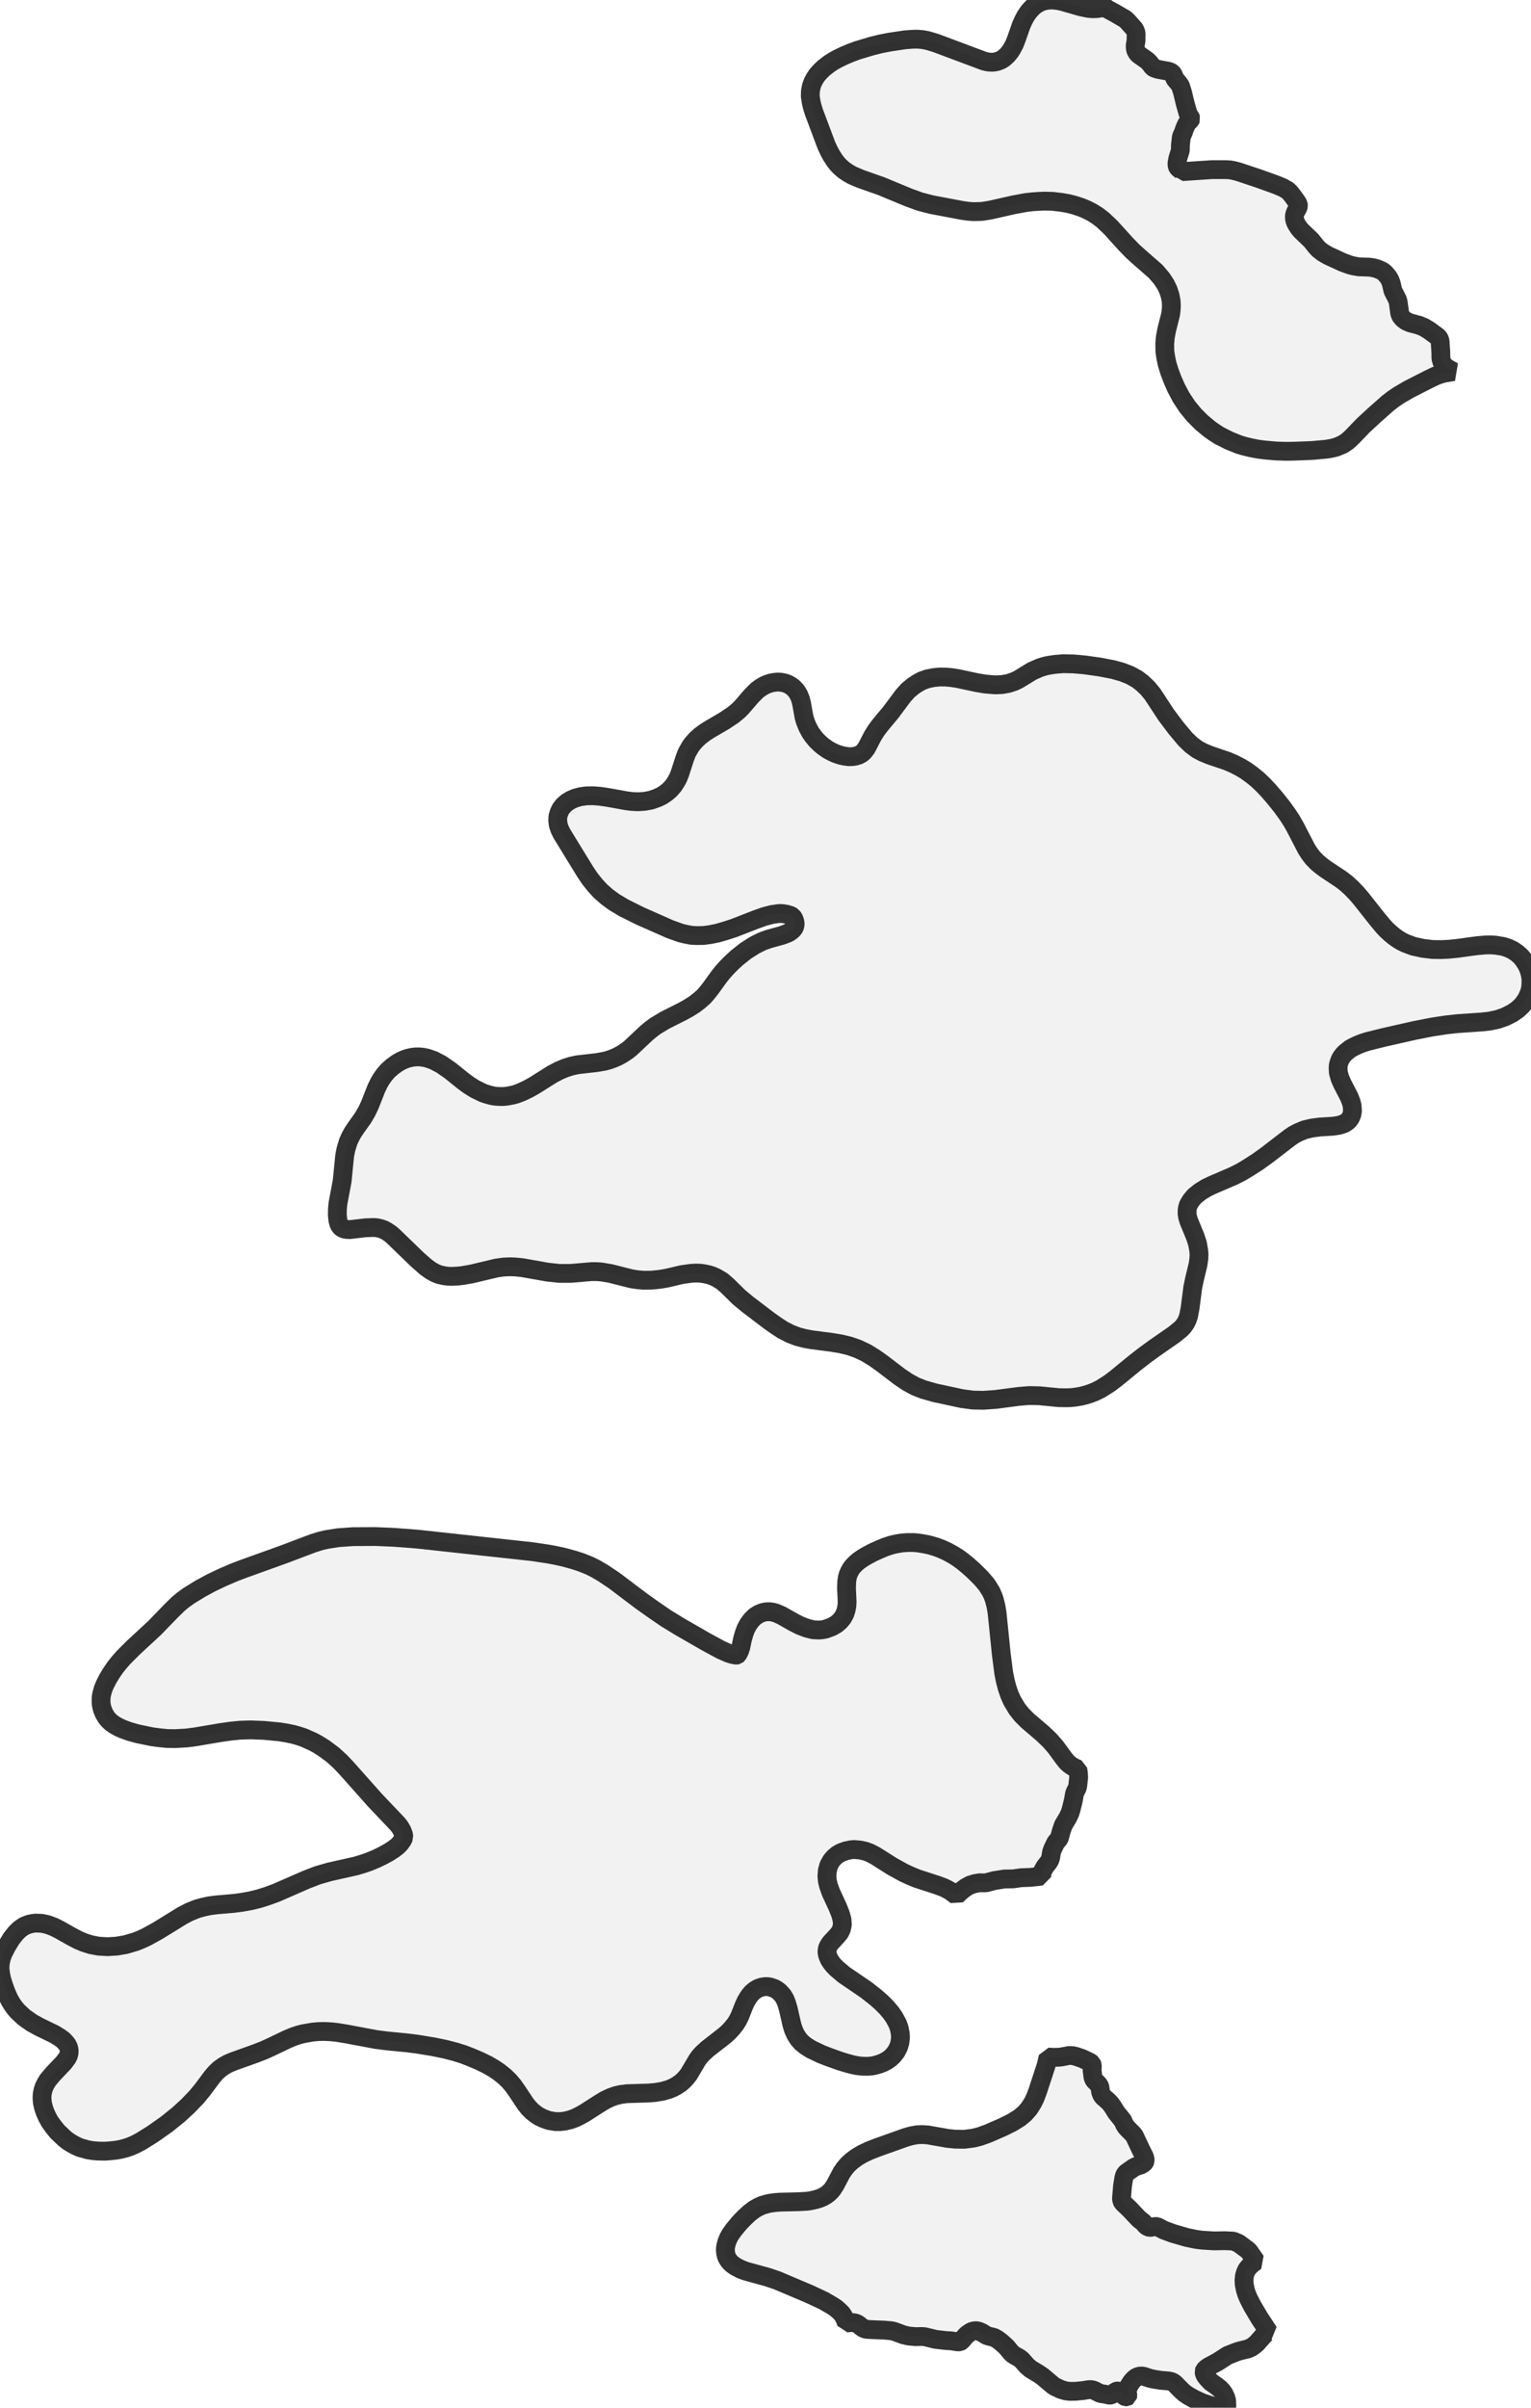 <?xml version="1.0" encoding="UTF-8" standalone="no"?>
<svg viewBox="0 0 162.87 256" xmlns="http://www.w3.org/2000/svg">
  <style>
    g.zone {
      fill: lightgray;
      stroke-width: 2;
      stroke-linecap: square;
      stroke-linejoin: bevel;
      stroke-miterlimit: 3;
      stroke-opacity: 0.8;
      stroke: black;
      fill-opacity: 0.3;
    }
  </style>
  <g class="zone" id="zone">
    <path d="M134.97,247.961 134.813,247.995 134.567,248.151 133.704,249.137 133.413,249.383 133.145,249.573 132.742,249.753 131.947,249.943 131.577,250.055 130.603,250.436 129.528,251.13 128.565,251.645 128.33,251.813 128.14,252.003 128.084,252.149 128.118,252.372 128.23,252.608 128.442,252.876 128.823,253.279 129.45,253.716 129.752,253.962 130.01,254.231 130.222,254.533 130.402,254.925 130.491,255.239 130.514,255.91 130.491,255.966 130.446,256 129.719,255.966 129.327,255.922 128.991,255.843 127.894,255.474 127.065,255.093 126.438,254.746 126.013,254.455 125.71,254.186 124.96,253.425 124.703,253.246 124.333,253.156 123.494,253.089 122.721,252.966 122.329,252.876 121.691,252.664 121.467,252.63 121.232,252.641 120.918,252.742 120.639,252.955 120.415,253.201 120.146,253.604 119.956,254.007 119.922,254.321 119.989,254.701 119.967,254.791 119.877,254.847 119.754,254.847 119.631,254.791 119.541,254.712 119.295,254.365 119.138,254.276 118.948,254.22 118.836,254.231 118.702,254.276 118.287,254.6 118.175,254.656 118.03,254.668 117.582,254.567 117.056,254.489 116.362,254.141 116.093,254.074 115.779,254.085 115.242,254.175 114.469,254.253 113.865,254.265 113.417,254.22 112.868,254.063 112.185,253.738 111.984,253.593 110.909,252.686 110.484,252.395 109.644,251.891 109.252,251.555 108.692,250.917 108.435,250.715 108.009,250.48 107.729,250.301 107.528,250.1 107.08,249.551 106.498,249.025 106.095,248.723 105.759,248.532 105.154,248.387 104.93,248.308 104.494,248.028 104.169,247.883 103.923,247.816 103.755,247.816 103.52,247.849 103.284,247.939 103.016,248.118 102.736,248.353 102.243,248.924 102.12,248.991 101.896,249.002 101.18,248.89 100.586,248.857 99.534,248.734 98.381,248.454 98.089,248.431 97.362,248.443 96.645,248.375 96.108,248.252 95.145,247.894 94.82,247.816 94.014,247.748 92.592,247.692 92.156,247.659 91.976,247.614 91.764,247.502 91.293,247.133 91.047,247.009 90.834,246.965 90.532,246.942 90.039,246.998 89.939,246.685 89.737,246.282 89.536,245.979 89.312,245.756 88.987,245.464 88.618,245.207 87.643,244.636 86.188,243.953 82.706,242.475 81.687,242.128 79.325,241.479 78.776,241.266 78.261,240.997 77.903,240.751 77.679,240.538 77.489,240.303 77.343,240.045 77.242,239.788 77.186,239.497 77.164,239.172 77.197,238.859 77.309,238.411 77.489,237.963 77.701,237.582 78.026,237.123 78.642,236.373 79.168,235.825 79.705,235.321 80.232,234.918 80.623,234.694 81.027,234.503 81.497,234.358 81.866,234.268 82.426,234.19 82.986,234.145 84.923,234.1 85.886,234.044 86.311,233.977 86.804,233.865 87.196,233.742 87.565,233.585 87.867,233.406 88.114,233.227 88.394,232.958 88.562,232.757 88.864,232.287 89.524,231.033 89.827,230.585 90.185,230.159 90.599,229.779 91.137,229.376 91.741,229.017 92.469,228.67 93.365,228.323 96.354,227.259 96.947,227.092 97.552,226.98 98.078,226.957 98.672,226.991 100.833,227.371 101.627,227.45 102.579,227.461 103.542,227.338 104.247,227.159 105.121,226.845 106.711,226.151 107.696,225.658 108.468,225.177 109.017,224.718 109.476,224.192 109.868,223.576 110.125,223.05 110.383,222.367 111.301,219.568 111.491,218.717 112.051,218.75 112.577,218.739 112.913,218.706 113.742,218.549 114.066,218.56 114.436,218.638 115.119,218.874 115.947,219.265 116.138,219.411 116.205,219.59 116.182,220.161 116.272,220.866 116.35,221.068 116.429,221.202 116.798,221.561 116.944,221.74 117.011,221.93 117.089,222.445 117.213,222.759 117.369,222.96 117.873,223.397 118.131,223.666 118.388,224.024 118.746,224.606 119.441,225.468 119.631,225.894 119.788,226.14 120.045,226.42 120.538,226.912 120.683,227.103 121.355,228.536 121.747,229.32 121.814,229.588 121.825,229.756 121.769,229.891 121.669,230.003 121.389,230.182 120.885,230.338 120.594,230.484 119.877,230.988 119.732,231.122 119.642,231.268 119.553,231.57 119.418,232.399 119.306,233.731 119.329,233.977 119.441,234.19 120.135,234.85 121.187,235.959 121.613,236.284 121.915,236.642 122.139,236.787 122.284,236.821 122.452,236.821 122.889,236.731 123.102,236.743 123.807,237.112 124.77,237.47 126.281,237.907 127.267,238.109 127.894,238.187 129.17,238.265 130.334,238.243 131.208,238.288 131.768,238.523 132.719,239.228 132.887,239.396 133.604,240.426 133.257,240.661 132.91,240.975 132.652,241.288 132.484,241.635 132.383,242.005 132.339,242.43 132.361,242.878 132.484,243.483 132.618,243.908 132.809,244.367 133.212,245.162 133.984,246.461 134.97,247.961Z"/>
    <path d="M53.697,220.799 53.081,220.307 52.532,219.937 51.816,219.523 51.01,219.131 50.058,218.728 49.274,218.426 48.446,218.168 47.371,217.888 46.128,217.631 44.426,217.351 43.385,217.217 41.101,216.993 39.981,216.847 36.813,216.254 35.85,216.097 35.19,216.03 34.529,215.996 33.902,216.007 33.253,216.063 32.234,216.242 31.763,216.366 31.17,216.567 30.532,216.836 28.942,217.597 28.114,217.978 27.195,218.336 24.788,219.198 24.24,219.433 23.781,219.691 23.344,220.004 22.952,220.374 22.56,220.833 21.541,222.199 20.903,222.971 19.985,223.923 19.011,224.819 17.735,225.849 16.257,226.89 15.003,227.674 14.432,227.976 13.906,228.211 13.379,228.39 12.82,228.536 12.293,228.625 11.655,228.693 11.129,228.726 10.48,228.715 9.897,228.67 9.349,228.581 8.509,228.346 8.028,228.133 7.625,227.909 7.266,227.685 6.863,227.371 6.102,226.644 5.71,226.162 5.307,225.602 5.016,225.076 4.803,224.595 4.635,224.113 4.512,223.587 4.467,223.095 4.49,222.658 4.579,222.221 4.691,221.897 4.859,221.549 5.083,221.18 5.654,220.497 6.785,219.31 7.177,218.784 7.289,218.538 7.356,218.258 7.356,217.967 7.289,217.676 7.132,217.373 6.919,217.116 6.684,216.881 6.393,216.668 5.8,216.298 4.165,215.504 3.392,215.078 2.575,214.507 1.903,213.88 1.59,213.522 1.332,213.164 1.086,212.76 0.873,212.346 0.627,211.764 0.381,211.092 0.19,210.465 0.078,209.95 0,209.323 0.022,208.797 0.134,208.248 0.313,207.733 0.705,206.961 1.209,206.132 1.657,205.561 2.082,205.136 2.564,204.8 3.101,204.587 3.493,204.509 3.773,204.475 4.445,204.498 5.061,204.632 5.721,204.878 6.303,205.169 7.591,205.897 8.296,206.267 8.923,206.535 9.662,206.771 10.48,206.927 11.431,206.983 12.394,206.927 13.379,206.759 14.465,206.435 15.07,206.188 15.641,205.92 16.794,205.281 19.392,203.68 20.142,203.289 20.948,202.964 21.631,202.773 22.258,202.639 23.019,202.538 24.844,202.382 25.706,202.27 26.647,202.102 27.565,201.878 28.449,201.598 29.368,201.262 32.626,199.84 33.79,199.392 35.033,199.034 37.877,198.396 38.649,198.161 39.298,197.937 40.071,197.612 40.754,197.276 41.347,196.951 41.885,196.604 42.277,196.302 42.545,196.033 42.803,195.675 42.971,195.35 42.915,195.015 42.769,194.645 42.557,194.276 42.299,193.94 39.903,191.421 36.936,188.084 36.253,187.356 35.425,186.595 34.462,185.879 33.779,185.453 33.309,185.196 32.301,184.748 31.763,184.569 31.204,184.412 30.498,184.266 29.748,184.143 28.102,183.986 26.692,183.93 25.538,183.964 24.542,184.065 23.512,184.21 20.724,184.681 19.84,184.792 18.664,184.86 17.779,184.848 16.895,184.759 16.145,184.658 14.633,184.345 13.794,184.11 13.133,183.874 12.652,183.662 12.204,183.415 11.812,183.135 11.543,182.878 11.308,182.587 11.062,182.173 10.871,181.68 10.782,181.31 10.748,180.93 10.76,180.448 10.838,180.045 10.983,179.541 11.151,179.138 11.465,178.511 11.846,177.884 12.271,177.269 12.663,176.776 13.133,176.239 14.174,175.197 16.436,173.104 18.261,171.223 19,170.506 19.459,170.126 20.075,169.678 21.295,168.928 22.471,168.289 23.702,167.707 24.923,167.181 25.863,166.823 30.162,165.278 33.275,164.102 34.047,163.856 34.697,163.699 35.962,163.497 37.563,163.385 39.937,163.374 41.829,163.453 44.359,163.643 56.574,164.975 58.242,165.222 59.037,165.367 59.967,165.569 61.03,165.86 61.825,166.117 62.721,166.476 63.348,166.789 64.188,167.282 65.341,168.054 68.173,170.193 69.606,171.212 70.849,172.062 72.294,172.947 75.014,174.514 76.705,175.432 77.5,175.78 77.925,175.914 78.351,175.992 78.407,175.981 78.485,175.914 78.675,175.544 78.81,175.141 78.989,174.279 79.157,173.697 79.347,173.182 79.605,172.701 79.952,172.23 80.321,171.872 80.724,171.615 81.15,171.447 81.474,171.379 81.889,171.368 82.213,171.413 82.572,171.514 83.131,171.76 84.397,172.477 85.102,172.835 85.83,173.115 86.49,173.283 87.117,173.316 87.476,173.283 87.834,173.216 88.472,172.981 88.965,172.701 89.334,172.387 89.636,172.029 89.872,171.603 90.006,171.2 90.095,170.741 90.118,170.305 90.051,168.86 90.073,168.2 90.129,167.774 90.23,167.416 90.342,167.159 90.51,166.845 90.7,166.576 91.025,166.24 91.349,165.961 91.719,165.703 92.122,165.457 92.827,165.076 93.521,164.763 94.193,164.483 94.809,164.281 95.335,164.158 95.94,164.057 96.522,164.012 97.183,164.012 97.698,164.057 98.313,164.158 98.907,164.281 99.59,164.483 100.127,164.684 100.765,164.975 101.415,165.334 101.896,165.636 102.389,165.994 102.937,166.442 103.553,166.991 104.371,167.797 104.986,168.524 105.434,169.241 105.647,169.722 105.781,170.103 105.96,170.82 106.072,171.503 106.52,175.892 106.778,177.884 106.934,178.679 107.136,179.452 107.393,180.202 107.662,180.807 108.188,181.691 108.692,182.329 109.308,182.945 110.92,184.322 111.682,185.05 112.297,185.755 113.182,186.965 113.529,187.39 113.798,187.625 114.1,187.827 114.369,187.972 114.66,188.095 114.727,188.577 114.749,188.991 114.649,189.898 114.593,190.111 114.391,190.503 114.302,190.738 114.178,191.454 113.943,192.395 113.82,192.787 113.596,193.257 113.115,194.063 112.902,194.69 112.7,195.429 112.611,195.563 112.32,195.899 111.984,196.593 111.861,196.94 111.771,197.511 111.67,197.791 111.536,198.015 111.167,198.485 110.931,198.9 110.853,199.146 110.82,199.482 109.588,199.616 108.625,199.65 107.763,199.773 106.856,199.784 105.792,199.952 104.953,200.176 104.718,200.198 104.214,200.187 103.688,200.277 103.195,200.434 102.736,200.691 102.288,201.027 101.739,201.542 101.124,201.083 100.732,200.859 100.385,200.691 99.724,200.445 97.552,199.739 96.847,199.448 96.141,199.124 94.887,198.429 93.118,197.31 92.536,197.007 92.021,196.817 91.495,196.705 90.846,196.649 90.498,196.683 89.972,196.795 89.457,196.985 89.088,197.198 88.718,197.511 88.427,197.858 88.17,198.329 88.013,198.888 87.968,199.493 88.013,199.974 88.136,200.489 88.382,201.184 89.121,202.785 89.401,203.49 89.569,204.083 89.614,204.621 89.524,205.08 89.334,205.483 89.077,205.796 88.382,206.547 88.237,206.737 88.091,206.994 88.024,207.162 87.979,207.431 87.979,207.621 88.047,207.924 88.214,208.327 88.416,208.64 88.662,208.954 88.998,209.301 89.793,209.973 92.144,211.574 93.13,212.346 93.757,212.895 94.316,213.455 94.787,214.014 95.123,214.496 95.481,215.156 95.66,215.649 95.772,216.22 95.794,216.668 95.727,217.205 95.593,217.642 95.335,218.146 94.999,218.571 94.708,218.84 94.384,219.075 93.947,219.31 93.544,219.467 93.074,219.601 92.715,219.668 92.256,219.702 91.73,219.691 91.215,219.635 90.711,219.534 90.118,219.377 89.345,219.142 88.125,218.706 87.352,218.403 86.278,217.888 85.707,217.53 85.281,217.183 84.945,216.802 84.643,216.332 84.408,215.806 84.251,215.313 83.859,213.6 83.691,213.029 83.523,212.593 83.277,212.178 82.919,211.786 82.672,211.596 82.415,211.439 81.933,211.271 81.654,211.227 81.374,211.227 81.015,211.283 80.635,211.417 80.288,211.63 79.941,211.932 79.649,212.301 79.358,212.783 79.134,213.275 78.709,214.35 78.485,214.809 78.239,215.201 77.892,215.638 77.511,216.052 77.086,216.433 75.272,217.844 74.69,218.381 74.421,218.683 74.186,219.008 73.279,220.542 73.032,220.866 72.708,221.214 72.372,221.505 71.969,221.773 71.622,221.964 71.14,222.165 70.469,222.356 69.651,222.49 68.912,222.546 66.684,222.613 66.08,222.691 65.52,222.815 64.96,223.016 64.389,223.285 63.829,223.621 62.183,224.673 61.724,224.931 61.209,225.188 60.694,225.379 60.101,225.524 59.597,225.58 59.082,225.58 58.366,225.457 57.783,225.244 57.436,225.076 57.112,224.886 56.608,224.494 56.238,224.113 55.914,223.71 55.029,222.378 54.604,221.773 54.167,221.258 53.697,220.799Z"/>
    <path d="M127.076,127.188 126.696,127.647 126.427,128.095 126.337,128.386 126.293,128.61 126.281,129.047 126.337,129.394 126.472,129.842 127.143,131.465 127.39,132.215 127.524,132.977 127.558,133.369 127.535,133.839 127.446,134.455 127.065,136.033 126.886,136.895 126.606,139.067 126.449,139.896 126.315,140.299 126.136,140.668 125.878,141.038 125.621,141.307 124.938,141.866 122.811,143.344 121.781,144.094 120.773,144.878 118.746,146.535 118.041,147.073 117.089,147.677 116.451,147.991 115.981,148.17 115.488,148.327 115.007,148.45 114.413,148.551 113.887,148.607 113.383,148.618 112.622,148.607 110.562,148.405 109.487,148.383 108.39,148.472 105.904,148.797 104.594,148.886 103.486,148.864 102.322,148.707 99.455,148.091 98.235,147.744 97.384,147.409 96.544,146.949 95.694,146.378 93.813,144.945 93.062,144.408 92.156,143.848 91.26,143.423 90.364,143.109 89.48,142.896 88.494,142.729 86.334,142.449 85.595,142.314 84.833,142.113 84.072,141.822 83.266,141.407 82.594,140.971 81.833,140.433 79.549,138.698 78.642,137.948 77.354,136.683 76.794,136.201 76.145,135.821 75.787,135.664 75.417,135.541 74.958,135.44 74.499,135.373 74.029,135.361 73.536,135.384 72.562,135.518 70.939,135.899 70.211,136.022 69.349,136.112 68.464,136.123 67.804,136.067 67.166,135.966 64.949,135.406 63.952,135.238 63.46,135.205 62.945,135.205 60.683,135.395 59.496,135.395 58.254,135.261 55.522,134.779 54.839,134.712 54.223,134.69 53.54,134.723 52.823,134.824 50.181,135.451 49.229,135.619 48.737,135.675 48.11,135.709 47.673,135.697 47.237,135.641 46.699,135.518 46.262,135.339 45.792,135.07 45.311,134.723 44.393,133.917 41.907,131.51 41.538,131.185 41.135,130.917 40.855,130.76 40.474,130.625 40.06,130.536 39.735,130.514 38.862,130.547 37.238,130.737 36.88,130.726 36.6,130.67 36.387,130.57 36.264,130.469 36.164,130.346 36.063,130.189 35.94,129.741 35.884,129.136 35.895,128.565 35.951,127.961 36.399,125.576 36.667,122.878 36.802,122.195 37.048,121.389 37.261,120.918 37.507,120.459 37.832,119.967 38.627,118.847 39.019,118.175 39.343,117.492 40.049,115.701 40.306,115.175 40.53,114.783 40.866,114.302 41.258,113.842 41.739,113.417 42.265,113.036 42.657,112.812 43.004,112.656 43.385,112.521 43.833,112.421 44.225,112.376 44.628,112.376 45.031,112.421 45.423,112.499 46.128,112.745 46.945,113.171 47.897,113.831 49.274,114.94 49.834,115.354 50.528,115.791 51.368,116.205 51.793,116.35 52.241,116.474 52.644,116.552 53.137,116.586 53.596,116.586 54.055,116.53 54.615,116.418 54.962,116.317 55.566,116.082 56.261,115.746 56.854,115.41 58.757,114.212 59.463,113.842 60.123,113.563 60.75,113.361 61.411,113.215 63.482,112.98 64.367,112.824 64.871,112.678 65.341,112.499 65.744,112.32 66.203,112.062 66.729,111.715 67.076,111.435 68.767,109.845 69.237,109.454 69.718,109.095 70.737,108.48 72.607,107.539 73.2,107.214 73.872,106.789 74.354,106.419 74.846,105.994 75.182,105.613 75.608,105.076 76.514,103.822 76.862,103.385 77.365,102.825 77.869,102.322 78.407,101.829 79.325,101.101 80.276,100.497 81.105,100.082 81.799,99.836 83.176,99.455 83.747,99.243 83.971,99.131 84.229,98.94 84.374,98.795 84.486,98.638 84.576,98.425 84.587,98.112 84.475,97.731 84.307,97.451 84.083,97.328 83.669,97.205 83.266,97.138 82.885,97.127 82.113,97.239 81.306,97.451 80.366,97.787 78.06,98.683 77.197,98.963 76.302,99.22 75.529,99.377 74.813,99.467 74.107,99.478 73.548,99.444 72.999,99.343 72.428,99.209 71.275,98.795 68.129,97.407 66.393,96.544 65.341,95.917 64.591,95.369 63.885,94.753 63.303,94.115 62.766,93.443 62.295,92.749 59.776,88.651 59.552,88.192 59.396,87.744 59.328,87.24 59.351,86.804 59.474,86.39 59.664,85.998 59.944,85.639 60.314,85.315 60.739,85.057 61.209,84.856 61.736,84.71 62.374,84.621 63.113,84.609 63.818,84.665 64.602,84.777 66.584,85.136 67.199,85.214 67.837,85.247 68.565,85.203 69.248,85.08 69.954,84.833 70.435,84.598 70.849,84.318 71.264,83.971 71.644,83.534 71.902,83.143 72.126,82.74 72.316,82.269 72.842,80.646 73.077,80.03 73.48,79.336 73.682,79.067 74.029,78.675 74.488,78.25 75.014,77.858 75.529,77.533 77.041,76.649 77.97,76.033 78.552,75.552 78.91,75.193 79.952,73.984 80.545,73.391 80.926,73.111 81.284,72.898 81.609,72.753 82.012,72.618 82.392,72.551 82.751,72.517 83.087,72.54 83.523,72.629 83.814,72.741 84.117,72.909 84.385,73.111 84.632,73.368 84.788,73.57 84.979,73.895 85.169,74.376 85.281,74.835 85.539,76.279 85.684,76.75 85.908,77.298 86.222,77.88 86.479,78.25 86.837,78.687 87.263,79.101 87.554,79.347 88.047,79.694 88.472,79.929 88.909,80.131 89.412,80.299 89.793,80.388 90.286,80.456 90.678,80.444 90.991,80.4 91.361,80.288 91.674,80.108 91.887,79.918 92.178,79.537 92.838,78.261 93.208,77.668 93.611,77.13 94.775,75.731 96.085,73.973 96.6,73.402 97.138,72.954 97.608,72.641 98.112,72.372 98.649,72.182 99.299,72.047 99.993,71.98 100.609,71.991 101.146,72.036 101.829,72.137 103.934,72.585 104.796,72.73 105.871,72.82 106.621,72.786 107.293,72.663 107.92,72.45 108.356,72.238 109.801,71.353 110.618,70.995 111.2,70.816 111.715,70.715 112.253,70.637 113.092,70.569 114.212,70.592 115.354,70.692 116.966,70.916 118.422,71.196 119.385,71.465 120.235,71.801 120.974,72.215 121.489,72.607 122.083,73.167 122.609,73.805 124.065,76.022 125.117,77.421 126.091,78.586 126.729,79.202 127.379,79.683 127.972,79.997 128.711,80.299 130.558,80.926 131.252,81.228 131.935,81.575 132.529,81.933 133.167,82.392 133.749,82.863 134.354,83.434 134.947,84.061 135.653,84.878 136.392,85.807 136.996,86.647 137.399,87.263 137.746,87.867 139,90.286 139.336,90.801 139.672,91.237 140.12,91.696 140.534,92.044 141.016,92.402 142.684,93.51 143.21,93.913 143.747,94.406 144.262,94.932 144.766,95.514 146.457,97.653 147.106,98.437 147.487,98.851 147.924,99.254 148.304,99.567 148.696,99.847 149.099,100.094 149.513,100.295 150.353,100.609 151.372,100.833 152.413,100.956 153.298,100.967 154.081,100.933 154.977,100.844 157.116,100.553 158.022,100.474 158.571,100.463 159.097,100.497 159.926,100.631 160.463,100.81 160.933,101.034 161.381,101.336 161.762,101.672 162.053,102.019 162.389,102.534 162.613,103.005 162.77,103.52 162.848,103.945 162.87,104.27 162.848,104.863 162.781,105.255 162.669,105.624 162.4,106.229 161.997,106.8 161.784,107.024 161.415,107.36 160.877,107.729 160.094,108.121 159.355,108.379 158.482,108.569 157.675,108.659 155.067,108.838 153.835,108.972 152.368,109.196 150.476,109.566 147.207,110.304 145.494,110.73 144.901,110.92 144.43,111.111 143.96,111.335 143.624,111.525 143.132,111.917 142.93,112.118 142.717,112.398 142.583,112.622 142.46,112.936 142.37,113.249 142.348,113.518 142.37,114.033 142.549,114.66 142.796,115.22 143.523,116.63 143.725,117.134 143.837,117.548 143.882,118.097 143.815,118.5 143.669,118.847 143.512,119.071 143.378,119.205 143.165,119.362 142.975,119.474 142.471,119.642 141.833,119.743 140.377,119.832 139.549,119.944 138.787,120.124 138.093,120.415 137.612,120.672 137.186,120.963 134.768,122.822 133.772,123.538 132.775,124.177 132.025,124.624 131.252,125.016 128.968,126.001 128.353,126.293 127.681,126.707 127.076,127.188Z"/>
    <path d="M154.619,39.511 153.622,39.679 153.152,39.814 152.704,39.981 152.044,40.295 149.872,41.403 148.819,42.019 148.203,42.433 147.655,42.859 146.211,44.135 145.024,45.232 143.848,46.453 143.445,46.834 143.176,47.035 142.829,47.259 142.191,47.528 141.732,47.651 141.094,47.763 139.616,47.897 137.612,47.976 136.806,47.987 135.753,47.953 134.488,47.841 133.816,47.752 133.055,47.606 132.327,47.427 131.801,47.27 130.749,46.845 129.707,46.318 129.148,45.96 128.689,45.636 127.826,44.919 127.032,44.124 126.315,43.251 125.643,42.232 125.117,41.235 124.714,40.317 124.4,39.478 124.165,38.716 124.009,37.966 123.919,37.328 123.908,36.544 123.964,35.884 124.109,35.1 124.535,33.409 124.591,32.928 124.613,32.558 124.591,32.021 124.479,31.428 124.277,30.823 123.997,30.241 123.583,29.614 122.945,28.864 121.086,27.24 120.504,26.714 119.799,25.986 118.153,24.172 117.313,23.378 116.742,22.941 116.171,22.583 115.6,22.292 115.04,22.056 114.29,21.81 113.63,21.642 112.924,21.519 111.973,21.407 111.133,21.385 110.54,21.407 109.868,21.452 109.095,21.541 107.785,21.788 105.356,22.336 104.46,22.482 103.531,22.504 102.971,22.459 102.4,22.381 99.086,21.754 97.877,21.441 96.668,21.004 93.779,19.806 91.529,19.011 90.666,18.642 90.23,18.395 89.782,18.093 89.368,17.735 89.11,17.466 88.808,17.085 88.45,16.526 88.181,16.033 87.912,15.451 86.58,11.902 86.401,11.319 86.289,10.838 86.199,10.244 86.21,9.718 86.311,9.181 86.468,8.744 86.681,8.341 86.927,7.972 87.274,7.58 87.666,7.21 88.214,6.785 88.629,6.516 89.155,6.225 89.782,5.923 90.498,5.62 91.226,5.352 92.794,4.882 93.712,4.658 94.641,4.478 96.287,4.232 97.026,4.176 97.597,4.165 98.145,4.21 98.716,4.322 99.567,4.579 104.684,6.494 105.121,6.595 105.468,6.617 105.736,6.606 106.084,6.539 106.487,6.382 106.789,6.191 107.136,5.878 107.472,5.475 107.673,5.15 107.92,4.68 108.121,4.165 108.636,2.698 108.849,2.217 109.106,1.724 109.442,1.232 109.789,0.851 110.159,0.526 110.573,0.28 110.965,0.123 111.357,0.034 111.771,0 112.141,0.011 112.6,0.067 113.048,0.168 114.951,0.717 115.735,0.884 116.216,0.929 116.664,0.918 117.19,0.84 117.537,0.75 117.828,0.974 118.657,1.422 119.709,2.038 119.956,2.273 120.695,3.101 120.829,3.404 120.862,3.628 120.851,4.333 120.762,4.826 120.784,5.217 120.851,5.419 121.03,5.71 121.221,5.867 122.027,6.427 122.296,6.695 122.62,7.121 122.777,7.233 123.169,7.367 124.266,7.569 124.501,7.647 124.658,7.737 124.792,7.893 124.994,8.386 125.43,8.912 125.576,9.125 125.8,9.83 126.08,10.995 126.382,12.058 126.461,12.226 126.662,12.528 126.696,12.629 126.64,12.752 126.382,12.988 126.214,13.234 126.013,13.693 125.878,14.096 125.677,14.533 125.576,15.417 125.565,15.999 125.307,16.817 125.207,17.343 125.218,17.623 125.285,17.779 125.363,17.88 125.71,18.16 125.755,18.25 128.924,18.037 130.39,18.037 130.827,18.059 131.208,18.127 131.7,18.25 133.917,18.989 135.753,19.649 136.481,19.952 136.963,20.231 137.198,20.444 137.489,20.802 137.959,21.452 138.116,21.732 138.138,21.888 138.093,22.056 137.836,22.515 137.724,22.818 137.701,23.008 137.713,23.288 137.791,23.579 137.937,23.87 138.183,24.251 138.418,24.531 139.482,25.55 140.019,26.221 140.277,26.501 140.736,26.86 141.273,27.173 142.852,27.901 143.591,28.17 143.983,28.27 144.542,28.371 145.651,28.405 146.065,28.461 146.479,28.573 146.86,28.729 147.095,28.852 147.308,29.02 147.677,29.446 147.879,29.793 148.002,30.14 148.181,30.913 148.674,31.875 148.741,32.133 148.898,33.286 148.954,33.465 149.043,33.644 149.278,33.913 149.581,34.137 150.006,34.327 150.935,34.574 151.462,34.786 152.021,35.122 152.984,35.828 153.107,35.996 153.197,36.253 153.275,37.418 153.287,38.123 153.398,38.515 153.555,38.795 153.723,38.963 154.048,39.198 154.619,39.511Z"/>
  </g>
</svg>
